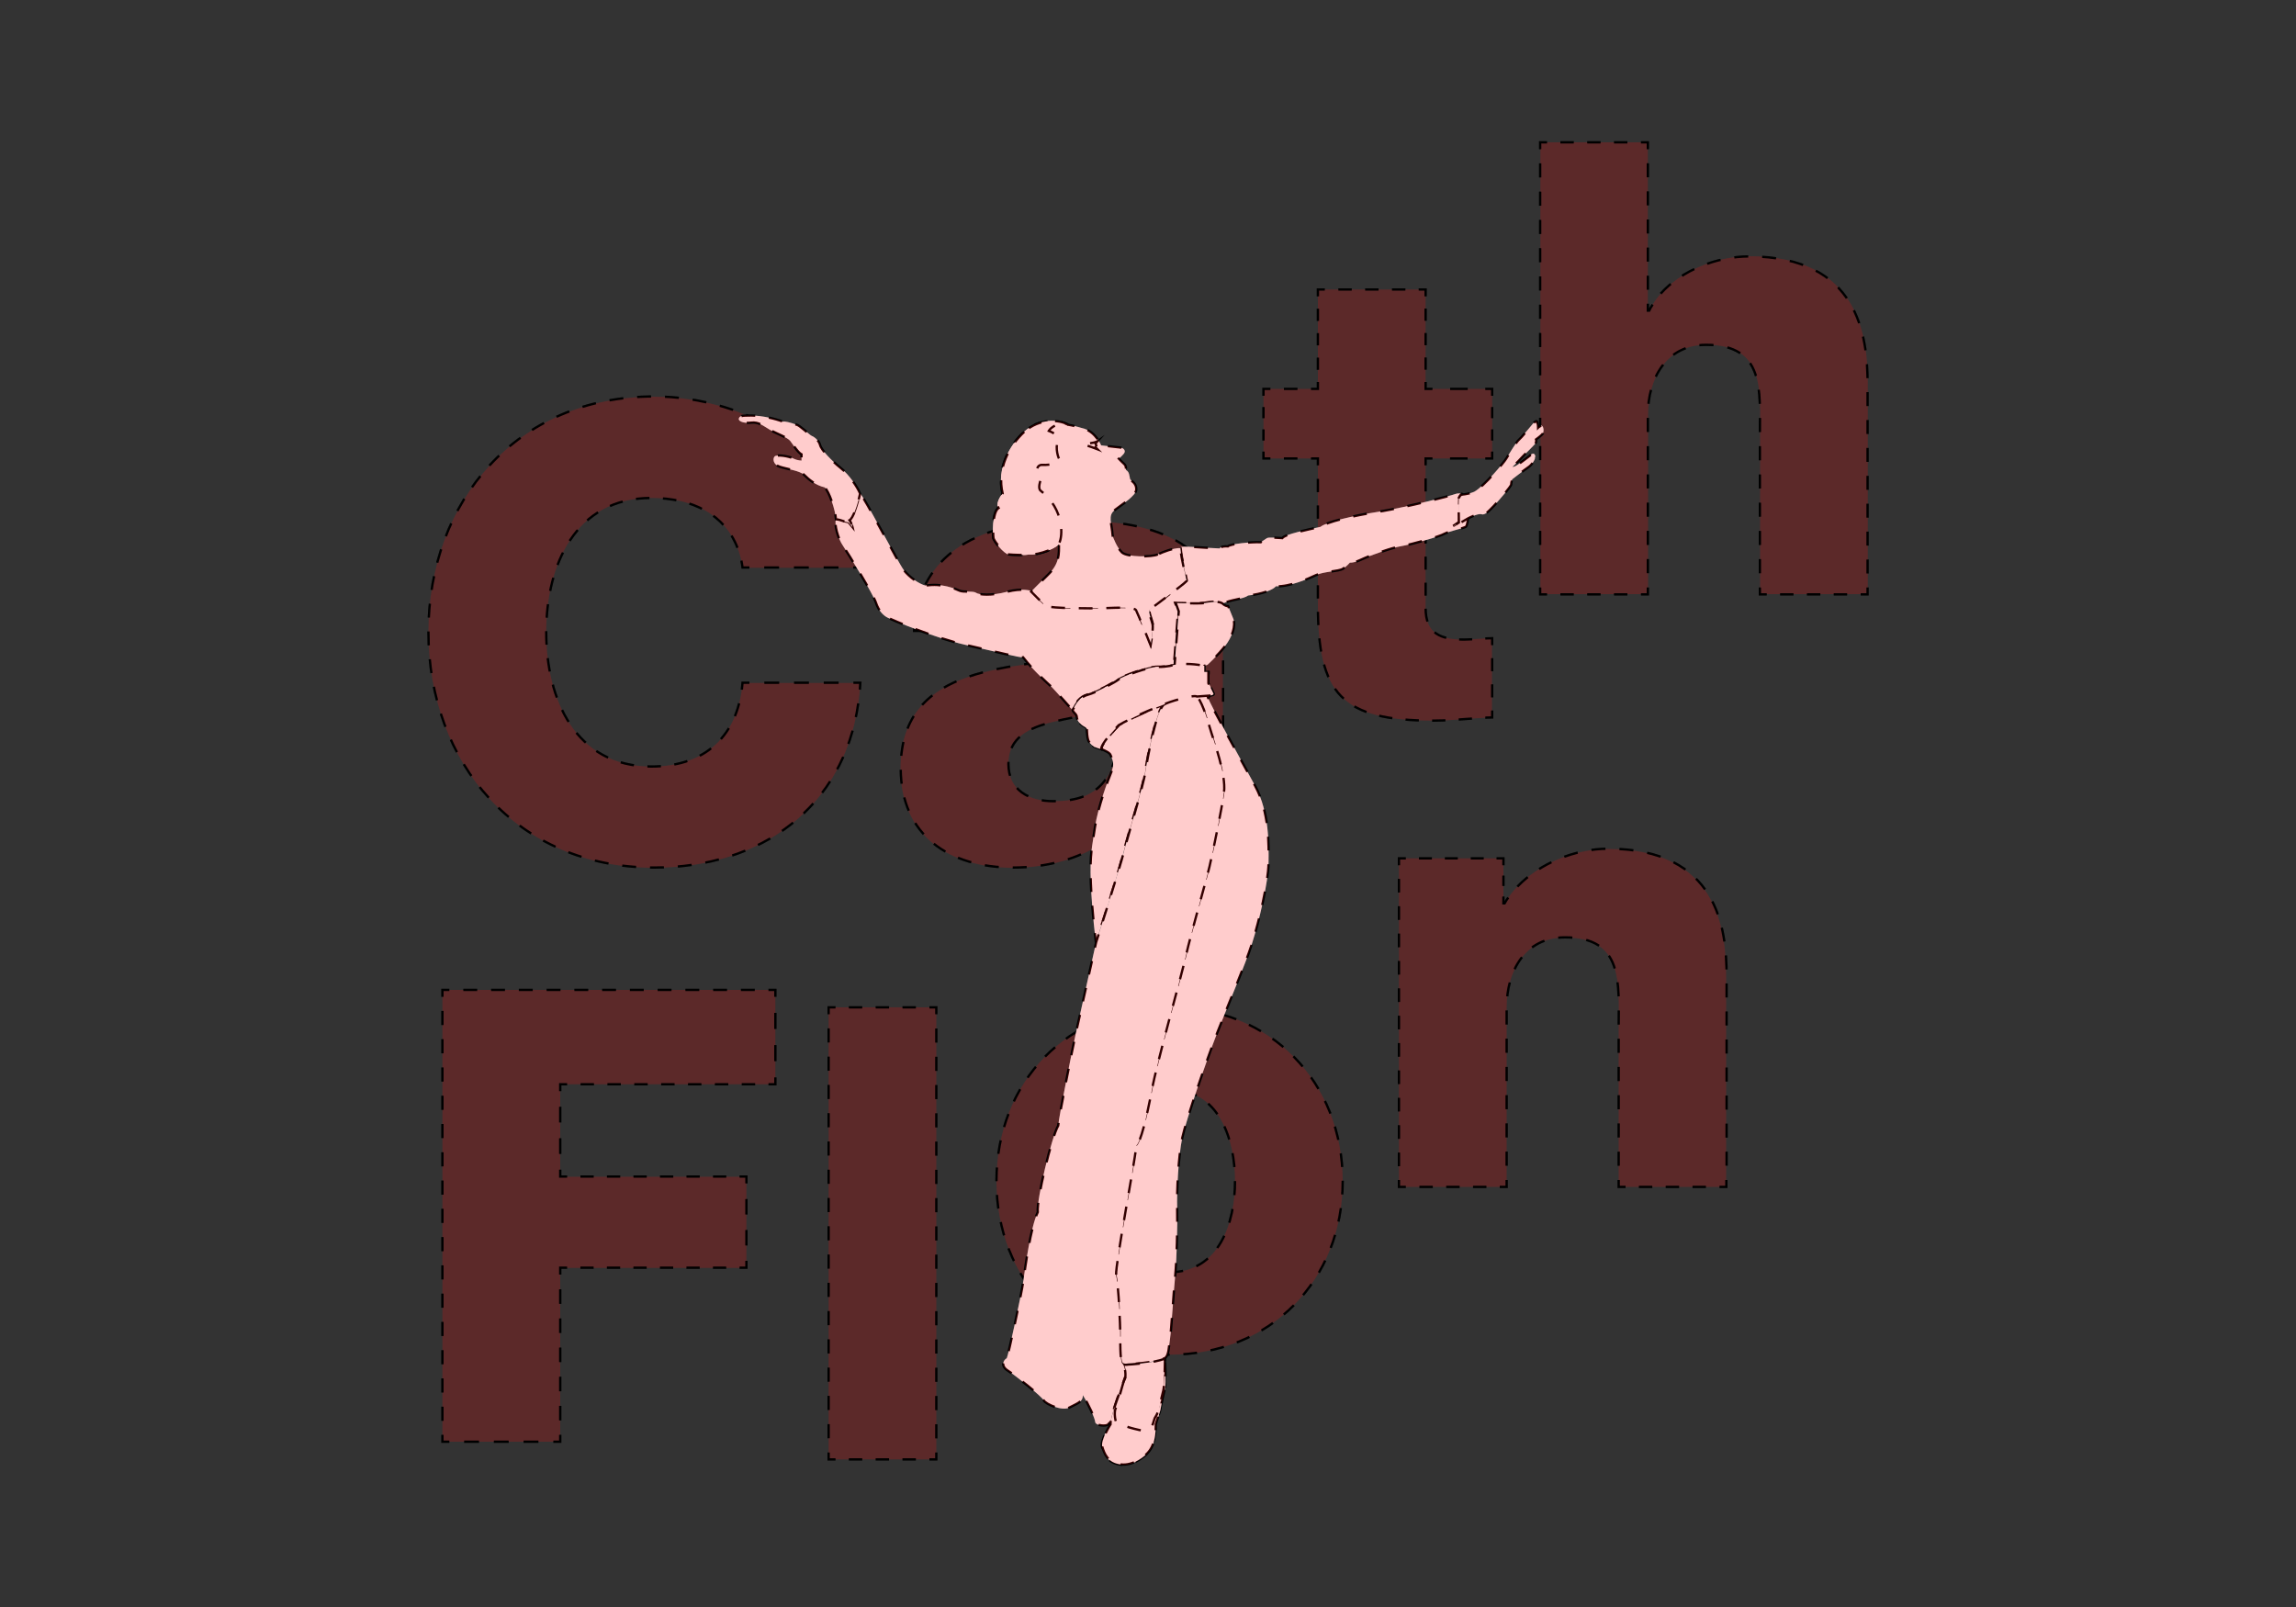<?xml version="1.0" encoding="utf-8"?>
<!-- Generator: Adobe Illustrator 23.0.2, SVG Export Plug-In . SVG Version: 6.00 Build 0)  -->
<svg version="1.1" id="Cath_Flon" xmlns="http://www.w3.org/2000/svg" xmlns:xlink="http://www.w3.org/1999/xlink" x="0px" y="0px"
	 viewBox="0 0 1000 700" style="enable-background:new 0 0 1000 700;" xml:space="preserve">
<rect x="0" y="0" width="1000" height="700" fill="#333333" stroke="none"/>
<style type="text/css">
	.st0{fill:none;stroke:#000000;stroke-miterlimit:10;}
	.st1{fill:none;stroke:#000000;stroke-miterlimit:10;stroke-dasharray:5.886,5.886;}
	.st2{fill:none;stroke:#000000;stroke-miterlimit:10;stroke-dasharray:6.47,6.47;}
	.st3{fill:none;stroke:#000000;stroke-miterlimit:10;stroke-dasharray:6.061,6.061;}
	.st4{fill:none;stroke:#000000;stroke-miterlimit:10;stroke-dasharray:5.991,5.991;}
	.st5{fill:none;stroke:#000000;stroke-miterlimit:10;stroke-dasharray:5.879,5.879;}
	.st6{fill:none;stroke:#000000;stroke-miterlimit:10;stroke-dasharray:6.093,6.093;}
	.st7{fill:none;stroke:#000000;stroke-miterlimit:10;stroke-dasharray:5.406,5.406;}
	.st8{fill:none;stroke:#000000;stroke-miterlimit:10;stroke-dasharray:6.147,6.147;}
	.st9{fill:none;stroke:#000000;stroke-miterlimit:10;stroke-dasharray:7.651,7.651;}
	.st10{fill:none;stroke:#000000;stroke-miterlimit:10;stroke-dasharray:5.675,5.675;}
	.st11{fill:none;stroke:#000000;stroke-miterlimit:10;stroke-dasharray:5.694,5.694;}
	.st12{fill:none;stroke:#000000;stroke-miterlimit:10;stroke-dasharray:5.793,5.793;}
	.st13{fill:none;stroke:#000000;stroke-miterlimit:10;stroke-dasharray:5.904,5.904;}
	.st14{fill:none;stroke:#000000;stroke-miterlimit:10;stroke-dasharray:4.866,4.866;}
	.st15{fill:none;stroke:#000000;stroke-miterlimit:10;stroke-dasharray:5.328,5.328;}
	.st16{fill:none;stroke:#000000;stroke-miterlimit:10;stroke-dasharray:5.84,5.84;}
	.st17{fill:none;stroke:#000000;stroke-miterlimit:10;stroke-dasharray:5.839,5.839;}
	.st18{fill:none;stroke:#000000;stroke-miterlimit:10;stroke-dasharray:6.123,6.123;}
	.st19{fill:none;stroke:#000000;stroke-miterlimit:10;stroke-dasharray:6.079,6.079;}
	.st20{fill:none;stroke:#000000;stroke-miterlimit:10;stroke-dasharray:6.149,6.149;}
	.st21{fill:none;stroke:#000000;stroke-miterlimit:10;stroke-dasharray:6.157,6.157;}
	.st22{fill:none;stroke:#000000;stroke-miterlimit:10;stroke-dasharray:6.045,6.045;}
	.st23{fill:none;stroke:#000000;stroke-miterlimit:10;stroke-dasharray:7.017,7.017;}
	.st24{fill:none;stroke:#000000;stroke-miterlimit:10;stroke-dasharray:5.85,5.85;}
	.st25{fill:none;stroke:#000000;stroke-miterlimit:10;stroke-dasharray:6.852,6.852;}
	.st26{fill:none;stroke:#000000;stroke-miterlimit:10;stroke-dasharray:5.775,5.775;}
	.st27{fill:none;stroke:#000000;stroke-miterlimit:10;stroke-dasharray:6.741,6.741;}
	.st28{fill:none;stroke:#000000;stroke-miterlimit:10;stroke-dasharray:6.348,6.348;}
	.st29{fill:none;stroke:#000000;stroke-miterlimit:10;stroke-dasharray:5.978,5.978;}
	.st30{fill:none;stroke:#000000;stroke-miterlimit:10;stroke-dasharray:6.118,6.118;}
	.st31{fill:none;stroke:#000000;stroke-miterlimit:10;stroke-dasharray:5.643,5.643;}
	.st32{fill:none;stroke:#000000;stroke-miterlimit:10;stroke-dasharray:4.526,4.526;}
	.st33{fill:none;stroke:#000000;stroke-miterlimit:10;stroke-dasharray:6.105,6.105;}
	.st34{fill:none;stroke:#000000;stroke-miterlimit:10;stroke-dasharray:5.961,5.961;}
	.st35{opacity:0.2;}
	.st36{fill:#FF0000;}
	.st37{fill-rule:evenodd;clip-rule:evenodd;fill:#FFFFFF;stroke:#000000;stroke-miterlimit:10;stroke-dasharray:6;}
	.st38{fill:#FFFFFF;stroke:#000000;stroke-miterlimit:10;stroke-dasharray:6;}
	.st39{fill-rule:evenodd;clip-rule:evenodd;fill:#FF0000;}
</style>
<g>
	<g>
		<g>
			<g>
				<g>
					<path class="st0" d="M326.4,247.2h-3c-0.1-1-0.3-2-0.5-3"/>
					<path class="st1" d="M321.2,238.6c-5.5-14.3-19.4-21.7-37.5-21.7c-33.1,0-45.8,29.2-45.8,58.5c0,29.2,12.7,58.5,45.8,58.5
						c21.8,0,35.2-11.4,38.9-30.5"/>
					<path class="st0" d="M323.1,300.4c0.1-1,0.2-2,0.3-3h3"/>
					<line class="st2" x1="332.9" y1="297.4" x2="368.5" y2="297.4"/>
					<path class="st0" d="M371.7,297.4h3c-0.1,1-0.1,2-0.2,3"/>
					<path class="st3" d="M373.8,306.4c-6.4,45.2-42.1,71.5-89,71.5c-59.6,0-98.2-45.5-98.2-102.6s38.6-102.6,98.2-102.6
						c40.6,0,84.6,24.7,89.5,68.4"/>
					<path class="st0" d="M374.5,244.2c0.1,1,0.1,2,0.1,3h-3"/>
					<line class="st2" x1="365.2" y1="247.2" x2="329.6" y2="247.2"/>
				</g>
			</g>
		</g>
		<g>
			<g>
				<g>
					<path class="st0" d="M401.1,274.8h-3c0-1,0.1-2,0.2-3"/>
					<path class="st4" d="M399.2,265.9c2.8-13.8,10.7-23.2,21.3-29.4c12.7-7.2,29.2-9.9,45.5-9.9c33.9,0,66.7,7.4,66.7,48v62.6
						c0,10.2,0,21.2,3.3,31.1"/>
					<path class="st0" d="M537,371c0.4,0.9,0.8,1.8,1.2,2.7h-3"/>
					<line class="st5" x1="529.3" y1="373.8" x2="497" y2="373.8"/>
					<path class="st0" d="M494,373.8h-3c-0.4-1-0.7-1.9-0.9-2.9"/>
					<path class="st0" d="M488.6,363.2c-0.1-1-0.2-2-0.4-3c-0.7,0.7-1.4,1.4-2.1,2.1"/>
					<path class="st6" d="M481.4,366.2c-11.5,8.3-26.2,11.7-40.3,11.7c-27.3,0-48.8-13.8-48.8-43.3c0-46.6,50.7-43,83.3-49.6
						c8-1.7,12.4-4.4,12.4-13.2c0-10.8-13-14.9-22.6-14.9c-10.7,0-18.2,3.9-21.7,12.1"/>
					<path class="st0" d="M442.6,271.9c-0.3,0.9-0.5,1.9-0.7,2.9h-3"/>
					<line class="st7" x1="433.6" y1="274.8" x2="403.8" y2="274.8"/>
				</g>
				<g>
					<path class="st0" d="M487.5,309.8c0-1,0-2-0.1-3c-0.8,0.5-1.7,1-2.7,1.4"/>
					<path class="st8" d="M479,310.1c-6.3,1.6-13.8,2.6-20.5,4.4c-10.5,2.5-19.3,6.9-19.3,18.2c0,11.6,9.1,16.3,19.6,16.3
						c20.7,0,28.6-10.9,28.8-36.1"/>
				</g>
			</g>
		</g>
		<g>
			<g>
				<g>
					<polyline class="st0" points="649.9,196.7 649.9,199.7 646.9,199.7 					"/>
					<line class="st9" x1="639.2" y1="199.7" x2="627.7" y2="199.7"/>
					<polyline class="st0" points="623.9,199.7 620.9,199.7 620.9,202.7 					"/>
					<path class="st10" d="M620.9,208.4v56.4c0,11.3,6.6,13.8,16.8,13.8c2,0,4.2-0.2,6.3-0.3"/>
					<path class="st0" d="M646.9,278.1c1,0,2-0.1,3-0.1v3"/>
					<line class="st11" x1="649.9" y1="286.7" x2="649.9" y2="306.7"/>
					<path class="st0" d="M649.9,309.5v3c-1,0-2,0.1-3,0.1"/>
					<path class="st12" d="M641.1,313c-5.6,0.4-11.2,0.9-16.9,0.9c-40,0-50.2-11.6-50.2-50.5v-57.8"/>
					<polyline class="st0" points="574,202.7 574,199.7 571,199.7 					"/>
					<line class="st13" x1="565.1" y1="199.7" x2="556.3" y2="199.7"/>
					<polyline class="st0" points="553.3,199.7 550.3,199.7 550.3,196.7 					"/>
					<line class="st14" x1="550.3" y1="191.9" x2="550.3" y2="174.8"/>
					<polyline class="st0" points="550.3,172.4 550.3,169.4 553.3,169.4 					"/>
					<line class="st13" x1="559.2" y1="169.4" x2="568.1" y2="169.4"/>
					<polyline class="st0" points="571,169.4 574,169.4 574,166.4 					"/>
					<line class="st15" x1="574" y1="161.1" x2="574" y2="131.8"/>
					<polyline class="st0" points="574,129.1 574,126.1 577,126.1 					"/>
					<line class="st16" x1="582.9" y1="126.1" x2="615" y2="126.1"/>
					<polyline class="st0" points="617.9,126.1 620.9,126.1 620.9,129.1 					"/>
					<line class="st15" x1="620.9" y1="134.4" x2="620.9" y2="163.7"/>
					<polyline class="st0" points="620.9,166.4 620.9,169.4 623.9,169.4 					"/>
					<line class="st9" x1="631.6" y1="169.4" x2="643" y2="169.4"/>
					<polyline class="st0" points="646.9,169.4 649.9,169.4 649.9,172.4 					"/>
					<line class="st14" x1="649.9" y1="177.3" x2="649.9" y2="194.3"/>
				</g>
			</g>
		</g>
		<g>
			<g>
				<g>
					<polyline class="st0" points="670.8,65 670.8,62 673.8,62 					"/>
					<line class="st17" x1="679.6" y1="62" x2="711.8" y2="62"/>
					<polyline class="st0" points="714.7,62 717.7,62 717.7,65 					"/>
					<line class="st18" x1="717.7" y1="71.1" x2="717.7" y2="129.3"/>
					<path class="st0" d="M717.7,132.3v3h0.6c0.4-0.9,0.9-1.8,1.5-2.6"/>
					<path class="st19" d="M723.3,127.9c9.1-10.2,24.5-16.2,38.5-16.2c47.7,0,51.6,34.7,51.6,55.4v85.8"/>
					<polyline class="st0" points="813.4,255.9 813.4,258.9 810.4,258.9 					"/>
					<line class="st16" x1="804.5" y1="258.9" x2="772.4" y2="258.9"/>
					<polyline class="st0" points="769.5,258.9 766.5,258.9 766.5,255.9 					"/>
					<path class="st20" d="M766.5,249.7v-60.1c0-19.6,2.2-39.4-23.4-39.4c-17.6,0-25.4,14.9-25.4,30.6v72"/>
					<polyline class="st0" points="717.7,255.9 717.7,258.9 714.7,258.9 					"/>
					<line class="st17" x1="708.8" y1="258.9" x2="676.7" y2="258.9"/>
					<polyline class="st0" points="673.8,258.9 670.8,258.9 670.8,255.9 					"/>
					<line class="st21" x1="670.8" y1="249.7" x2="670.8" y2="68.1"/>
				</g>
			</g>
		</g>
		<g>
			<g>
				<g>
					<polyline class="st0" points="192.7,434.2 192.7,431.2 195.7,431.2 					"/>
					<line class="st22" x1="201.8" y1="431.2" x2="331.7" y2="431.2"/>
					<polyline class="st0" points="334.7,431.2 337.7,431.2 337.7,434.2 					"/>
					<line class="st23" x1="337.7" y1="441.2" x2="337.7" y2="465.7"/>
					<polyline class="st0" points="337.7,469.3 337.7,472.3 334.7,472.3 					"/>
					<line class="st24" x1="328.9" y1="472.3" x2="249.9" y2="472.3"/>
					<polyline class="st0" points="247,472.3 244,472.3 244,475.3 					"/>
					<line class="st25" x1="244" y1="482.1" x2="244" y2="506.1"/>
					<polyline class="st0" points="244,509.5 244,512.5 247,512.5 					"/>
					<line class="st26" x1="252.8" y1="512.5" x2="319.2" y2="512.5"/>
					<polyline class="st0" points="322.1,512.5 325.1,512.5 325.1,515.5 					"/>
					<line class="st27" x1="325.1" y1="522.3" x2="325.1" y2="545.8"/>
					<polyline class="st0" points="325.1,549.2 325.1,552.2 322.1,552.2 					"/>
					<line class="st26" x1="316.3" y1="552.2" x2="249.9" y2="552.2"/>
					<polyline class="st0" points="247,552.2 244,552.2 244,555.2 					"/>
					<line class="st28" x1="244" y1="561.6" x2="244" y2="621.9"/>
					<polyline class="st0" points="244,625 244,628 241,628 					"/>
					<line class="st2" x1="234.5" y1="628" x2="198.9" y2="628"/>
					<polyline class="st0" points="195.7,628 192.7,628 192.7,625 					"/>
					<line class="st21" x1="192.7" y1="618.9" x2="192.7" y2="437.2"/>
				</g>
			</g>
		</g>
		<g>
			<g>
				<g>
					<polyline class="st0" points="360.9,441.8 360.9,438.8 363.9,438.8 					"/>
					<line class="st16" x1="369.7" y1="438.8" x2="401.9" y2="438.8"/>
					<polyline class="st0" points="404.8,438.8 407.8,438.8 407.8,441.8 					"/>
					<line class="st21" x1="407.8" y1="448" x2="407.8" y2="629.6"/>
					<polyline class="st0" points="407.8,632.7 407.8,635.7 404.8,635.7 					"/>
					<line class="st16" x1="398.9" y1="635.7" x2="366.8" y2="635.7"/>
					<polyline class="st0" points="363.9,635.7 360.9,635.7 360.9,632.7 					"/>
					<line class="st21" x1="360.9" y1="626.5" x2="360.9" y2="444.9"/>
				</g>
			</g>
		</g>
		<g>
			<g>
				<path class="st29" d="M509.2,438.7c44.4,0,75.6,32.8,75.6,75.8c0,43-31.2,75.6-75.6,75.6S434,557.5,434,514.5
					C434,471.5,464.8,438.7,509.2,438.7z"/>
				<path class="st30" d="M509.2,554.2c21.8,0,28.7-21.5,28.7-39.7c0-18.2-6.9-40-28.7-40c-21.8,0-28.4,21.8-28.4,40
					C480.8,532.7,487.5,554.2,509.2,554.2z"/>
			</g>
		</g>
		<g>
			<g>
				<g>
					<polyline class="st0" points="609.3,376.9 609.3,373.9 612.3,373.9 					"/>
					<line class="st31" x1="618" y1="373.9" x2="649" y2="373.9"/>
					<polyline class="st0" points="651.8,373.9 654.8,373.9 654.8,376.9 					"/>
					<line class="st32" x1="654.8" y1="381.4" x2="654.8" y2="388.2"/>
					<path class="st0" d="M654.8,390.5v3h0.5c0.5-0.9,1-1.7,1.6-2.5"/>
					<path class="st33" d="M660.9,386.2c9.8-10.3,25.4-16.5,39.5-16.5c47.7,0,51.6,34.7,51.6,55.4v85.8"/>
					<polyline class="st0" points="751.9,514 751.9,517 748.9,517 					"/>
					<line class="st16" x1="743" y1="517" x2="710.9" y2="517"/>
					<polyline class="st0" points="708,517 705,517 705,514 					"/>
					<path class="st20" d="M705,507.8v-60.1c0-19.6,2.2-39.4-23.4-39.4c-17.6,0-25.4,14.9-25.4,30.6v72"/>
					<polyline class="st0" points="656.2,514 656.2,517 653.2,517 					"/>
					<line class="st17" x1="647.4" y1="517" x2="615.2" y2="517"/>
					<polyline class="st0" points="612.3,517 609.3,517 609.3,514 					"/>
					<line class="st34" x1="609.3" y1="508" x2="609.3" y2="379.9"/>
				</g>
			</g>
		</g>
	</g>
	<g class="st35">
		<g>
			<path class="st36" d="M323.4,247.2c-2.8-19.9-18.2-30.3-39.7-30.3c-33.1,0-45.8,29.2-45.8,58.5c0,29.2,12.7,58.5,45.8,58.5
				c24,0,37.8-13.8,39.7-36.4h51.3c-2.8,50.7-40,80.5-89.9,80.5c-59.6,0-98.2-45.5-98.2-102.6s38.6-102.6,98.2-102.6
				c42.5,0,88.5,27,89.9,74.5H323.4z"/>
			<g>
				<g>
					<path class="st0" d="M326.4,247.2h-3c-0.1-1-0.3-2-0.5-3"/>
					<path class="st1" d="M321.2,238.6c-5.5-14.3-19.4-21.7-37.5-21.7c-33.1,0-45.8,29.2-45.8,58.5c0,29.2,12.7,58.5,45.8,58.5
						c21.8,0,35.2-11.4,38.9-30.5"/>
					<path class="st0" d="M323.1,300.4c0.1-1,0.2-2,0.3-3h3"/>
					<line class="st2" x1="332.9" y1="297.4" x2="368.5" y2="297.4"/>
					<path class="st0" d="M371.7,297.4h3c-0.1,1-0.1,2-0.2,3"/>
					<path class="st3" d="M373.8,306.4c-6.4,45.2-42.1,71.5-89,71.5c-59.6,0-98.2-45.5-98.2-102.6s38.6-102.6,98.2-102.6
						c40.6,0,84.6,24.7,89.5,68.4"/>
					<path class="st0" d="M374.5,244.2c0.1,1,0.1,2,0.1,3h-3"/>
					<line class="st2" x1="365.2" y1="247.2" x2="329.6" y2="247.2"/>
				</g>
			</g>
		</g>
		<g>
			<path class="st36" d="M398.1,274.8c0.8-18.8,9.7-30.9,22.3-38.3c12.7-7.2,29.2-9.9,45.5-9.9c33.9,0,66.7,7.4,66.7,48v62.6
				c0,12.1,0,25.4,5.5,36.7H491c-1.7-4.4-2.2-8.8-2.8-13.5c-12.1,12.7-30.1,17.6-47.2,17.6c-27.3,0-48.8-13.8-48.8-43.3
				c0-46.6,50.7-43,83.3-49.6c8-1.7,12.4-4.4,12.4-13.2c0-10.8-13-14.9-22.6-14.9c-13,0-21.2,5.8-23.4,17.9H398.1z M458.8,349
				c22.3,0,29.8-12.7,28.7-42.2c-6.6,4.1-18.8,5-29,7.7c-10.5,2.5-19.3,6.9-19.3,18.2C439.2,344.3,448.3,349,458.8,349z"/>
			<g>
				<g>
					<path class="st0" d="M401.1,274.8h-3c0-1,0.1-2,0.2-3"/>
					<path class="st4" d="M399.2,265.9c2.8-13.8,10.7-23.2,21.3-29.4c12.7-7.2,29.2-9.9,45.5-9.9c33.9,0,66.7,7.4,66.7,48v62.6
						c0,10.2,0,21.2,3.3,31.1"/>
					<path class="st0" d="M537,371c0.4,0.9,0.8,1.8,1.2,2.7h-3"/>
					<line class="st5" x1="529.3" y1="373.8" x2="497" y2="373.8"/>
					<path class="st0" d="M494,373.8h-3c-0.4-1-0.7-1.9-0.9-2.9"/>
					<path class="st0" d="M488.6,363.2c-0.1-1-0.2-2-0.4-3c-0.7,0.7-1.4,1.4-2.1,2.1"/>
					<path class="st6" d="M481.4,366.2c-11.5,8.3-26.2,11.7-40.3,11.7c-27.3,0-48.8-13.8-48.8-43.3c0-46.6,50.7-43,83.3-49.6
						c8-1.7,12.4-4.4,12.4-13.2c0-10.8-13-14.9-22.6-14.9c-10.7,0-18.2,3.9-21.7,12.1"/>
					<path class="st0" d="M442.6,271.9c-0.3,0.9-0.5,1.9-0.7,2.9h-3"/>
					<line class="st7" x1="433.6" y1="274.8" x2="403.8" y2="274.8"/>
				</g>
				<g>
					<path class="st0" d="M487.5,309.8c0-1,0-2-0.1-3c-0.8,0.5-1.7,1-2.7,1.4"/>
					<path class="st8" d="M479,310.1c-6.3,1.6-13.8,2.6-20.5,4.4c-10.5,2.5-19.3,6.9-19.3,18.2c0,11.6,9.1,16.3,19.6,16.3
						c20.7,0,28.6-10.9,28.8-36.1"/>
				</g>
			</g>
		</g>
		<g>
			<path class="st36" d="M649.9,199.7h-29v65.1c0,11.3,6.6,13.8,16.8,13.8c3.9,0,8-0.6,12.1-0.6v34.5c-8.5,0.3-17.1,1.4-25.6,1.4
				c-40,0-50.2-11.6-50.2-50.5v-63.7h-23.7v-30.3H574v-43.3h46.9v43.3h29V199.7z"/>
			<g>
				<g>
					<polyline class="st0" points="649.9,196.7 649.9,199.7 646.9,199.7 					"/>
					<line class="st9" x1="639.2" y1="199.7" x2="627.7" y2="199.7"/>
					<polyline class="st0" points="623.9,199.7 620.9,199.7 620.9,202.7 					"/>
					<path class="st10" d="M620.9,208.4v56.4c0,11.3,6.6,13.8,16.8,13.8c2,0,4.2-0.2,6.3-0.3"/>
					<path class="st0" d="M646.9,278.1c1,0,2-0.1,3-0.1v3"/>
					<line class="st11" x1="649.9" y1="286.7" x2="649.9" y2="306.7"/>
					<path class="st0" d="M649.9,309.5v3c-1,0-2,0.1-3,0.1"/>
					<path class="st12" d="M641.1,313c-5.6,0.4-11.2,0.9-16.9,0.9c-40,0-50.2-11.6-50.2-50.5v-57.8"/>
					<polyline class="st0" points="574,202.7 574,199.7 571,199.7 					"/>
					<line class="st13" x1="565.1" y1="199.7" x2="556.3" y2="199.7"/>
					<polyline class="st0" points="553.3,199.7 550.3,199.7 550.3,196.7 					"/>
					<line class="st14" x1="550.3" y1="191.9" x2="550.3" y2="174.8"/>
					<polyline class="st0" points="550.3,172.4 550.3,169.4 553.3,169.4 					"/>
					<line class="st13" x1="559.2" y1="169.4" x2="568.1" y2="169.4"/>
					<polyline class="st0" points="571,169.4 574,169.4 574,166.4 					"/>
					<line class="st15" x1="574" y1="161.1" x2="574" y2="131.8"/>
					<polyline class="st0" points="574,129.1 574,126.1 577,126.1 					"/>
					<line class="st16" x1="582.9" y1="126.1" x2="615" y2="126.1"/>
					<polyline class="st0" points="617.9,126.1 620.9,126.1 620.9,129.1 					"/>
					<line class="st15" x1="620.9" y1="134.4" x2="620.9" y2="163.7"/>
					<polyline class="st0" points="620.9,166.4 620.9,169.4 623.9,169.4 					"/>
					<line class="st9" x1="631.6" y1="169.4" x2="643" y2="169.4"/>
					<polyline class="st0" points="646.9,169.4 649.9,169.4 649.9,172.4 					"/>
					<line class="st14" x1="649.9" y1="177.3" x2="649.9" y2="194.3"/>
				</g>
			</g>
		</g>
		<g>
			<path class="st36" d="M670.8,62h46.9v73.3h0.6c7.2-14.6,26.5-23.7,43.6-23.7c47.7,0,51.6,34.7,51.6,55.4v91.8h-46.9v-69.2
				c0-19.6,2.2-39.4-23.4-39.4c-17.6,0-25.4,14.9-25.4,30.6v78h-46.9V62z"/>
			<g>
				<g>
					<polyline class="st0" points="670.8,65 670.8,62 673.8,62 					"/>
					<line class="st17" x1="679.6" y1="62" x2="711.8" y2="62"/>
					<polyline class="st0" points="714.7,62 717.7,62 717.7,65 					"/>
					<line class="st18" x1="717.7" y1="71.1" x2="717.7" y2="129.3"/>
					<path class="st0" d="M717.7,132.3v3h0.6c0.4-0.9,0.9-1.8,1.5-2.6"/>
					<path class="st19" d="M723.3,127.9c9.1-10.2,24.5-16.2,38.5-16.2c47.7,0,51.6,34.7,51.6,55.4v85.8"/>
					<polyline class="st0" points="813.4,255.9 813.4,258.9 810.4,258.9 					"/>
					<line class="st16" x1="804.5" y1="258.9" x2="772.4" y2="258.9"/>
					<polyline class="st0" points="769.5,258.9 766.5,258.9 766.5,255.9 					"/>
					<path class="st20" d="M766.5,249.7v-60.1c0-19.6,2.2-39.4-23.4-39.4c-17.6,0-25.4,14.9-25.4,30.6v72"/>
					<polyline class="st0" points="717.7,255.9 717.7,258.9 714.7,258.9 					"/>
					<line class="st17" x1="708.8" y1="258.9" x2="676.7" y2="258.9"/>
					<polyline class="st0" points="673.8,258.9 670.8,258.9 670.8,255.9 					"/>
					<line class="st21" x1="670.8" y1="249.7" x2="670.8" y2="68.1"/>
				</g>
			</g>
		</g>
		<g>
			<path class="st36" d="M192.7,431.2h145v41.1H244v40.3h81.1v39.7H244V628h-51.3V431.2z"/>
			<g>
				<g>
					<polyline class="st0" points="192.7,434.2 192.7,431.2 195.7,431.2 					"/>
					<line class="st22" x1="201.8" y1="431.2" x2="331.7" y2="431.2"/>
					<polyline class="st0" points="334.7,431.2 337.7,431.2 337.7,434.2 					"/>
					<line class="st23" x1="337.7" y1="441.2" x2="337.7" y2="465.7"/>
					<polyline class="st0" points="337.7,469.3 337.7,472.3 334.7,472.3 					"/>
					<line class="st24" x1="328.9" y1="472.3" x2="249.9" y2="472.3"/>
					<polyline class="st0" points="247,472.3 244,472.3 244,475.3 					"/>
					<line class="st25" x1="244" y1="482.1" x2="244" y2="506.1"/>
					<polyline class="st0" points="244,509.5 244,512.5 247,512.5 					"/>
					<line class="st26" x1="252.8" y1="512.5" x2="319.2" y2="512.5"/>
					<polyline class="st0" points="322.1,512.5 325.1,512.5 325.1,515.5 					"/>
					<line class="st27" x1="325.1" y1="522.3" x2="325.1" y2="545.8"/>
					<polyline class="st0" points="325.1,549.2 325.1,552.2 322.1,552.2 					"/>
					<line class="st26" x1="316.3" y1="552.2" x2="249.9" y2="552.2"/>
					<polyline class="st0" points="247,552.2 244,552.2 244,555.2 					"/>
					<line class="st28" x1="244" y1="561.6" x2="244" y2="621.9"/>
					<polyline class="st0" points="244,625 244,628 241,628 					"/>
					<line class="st2" x1="234.5" y1="628" x2="198.9" y2="628"/>
					<polyline class="st0" points="195.7,628 192.7,628 192.7,625 					"/>
					<line class="st21" x1="192.7" y1="618.9" x2="192.7" y2="437.2"/>
				</g>
			</g>
		</g>
		<g>
			<path class="st36" d="M360.9,438.8h46.9v196.9h-46.9V438.8z"/>
			<g>
				<g>
					<polyline class="st0" points="360.9,441.8 360.9,438.8 363.9,438.8 					"/>
					<line class="st16" x1="369.7" y1="438.8" x2="401.9" y2="438.8"/>
					<polyline class="st0" points="404.8,438.8 407.8,438.8 407.8,441.8 					"/>
					<line class="st21" x1="407.8" y1="448" x2="407.8" y2="629.6"/>
					<polyline class="st0" points="407.8,632.7 407.8,635.7 404.8,635.7 					"/>
					<line class="st16" x1="398.9" y1="635.7" x2="366.8" y2="635.7"/>
					<polyline class="st0" points="363.9,635.7 360.9,635.7 360.9,632.7 					"/>
					<line class="st21" x1="360.9" y1="626.5" x2="360.9" y2="444.9"/>
				</g>
			</g>
		</g>
		<g>
			<path class="st36" d="M509.2,438.7c44.4,0,75.6,32.8,75.6,75.8c0,43-31.2,75.6-75.6,75.6S434,557.5,434,514.5
				C434,471.5,464.8,438.7,509.2,438.7z M509.2,554.2c21.8,0,28.7-21.5,28.7-39.7c0-18.2-6.9-40-28.7-40c-21.8,0-28.4,21.8-28.4,40
				C480.8,532.7,487.5,554.2,509.2,554.2z"/>
			<g>
				<path class="st29" d="M509.2,438.7c44.4,0,75.6,32.8,75.6,75.8c0,43-31.2,75.6-75.6,75.6S434,557.5,434,514.5
					C434,471.5,464.8,438.7,509.2,438.7z"/>
				<path class="st30" d="M509.2,554.2c21.8,0,28.7-21.5,28.7-39.7c0-18.2-6.9-40-28.7-40c-21.8,0-28.4,21.8-28.4,40
					C480.8,532.7,487.5,554.2,509.2,554.2z"/>
			</g>
		</g>
		<g>
			<path class="st36" d="M609.3,373.9h45.5v19.6h0.5c8.5-14.6,27.8-23.7,44.9-23.7c47.7,0,51.6,34.7,51.6,55.4V517H705v-69.2
				c0-19.6,2.2-39.4-23.4-39.4c-17.6,0-25.4,14.9-25.4,30.6v78h-46.9V373.9z"/>
			<g>
				<g>
					<polyline class="st0" points="609.3,376.9 609.3,373.9 612.3,373.9 					"/>
					<line class="st31" x1="618" y1="373.9" x2="649" y2="373.9"/>
					<polyline class="st0" points="651.8,373.9 654.8,373.9 654.8,376.9 					"/>
					<line class="st32" x1="654.8" y1="381.4" x2="654.8" y2="388.2"/>
					<path class="st0" d="M654.8,390.5v3h0.5c0.5-0.9,1-1.7,1.6-2.5"/>
					<path class="st33" d="M660.9,386.2c9.8-10.3,25.4-16.5,39.5-16.5c47.7,0,51.6,34.7,51.6,55.4v85.8"/>
					<polyline class="st0" points="751.9,514 751.9,517 748.9,517 					"/>
					<line class="st16" x1="743" y1="517" x2="710.9" y2="517"/>
					<polyline class="st0" points="708,517 705,517 705,514 					"/>
					<path class="st20" d="M705,507.8v-60.1c0-19.6,2.2-39.4-23.4-39.4c-17.6,0-25.4,14.9-25.4,30.6v72"/>
					<polyline class="st0" points="656.2,514 656.2,517 653.2,517 					"/>
					<line class="st17" x1="647.4" y1="517" x2="615.2" y2="517"/>
					<polyline class="st0" points="612.3,517 609.3,517 609.3,514 					"/>
					<line class="st34" x1="609.3" y1="508" x2="609.3" y2="379.9"/>
				</g>
			</g>
		</g>
	</g>
	<g>
		<path class="st37" d="M639.4,225.8c0,0-0.3,3-0.9,3.6c-0.6,0.6-7.4,2-9.4,3.1c-2,1.2-14.1,4.6-18.8,5.4c-4.7,0.8-12,3.7-14.3,4.5
			c-2.3,0.8-5.4,2.8-8.1,2.7c0,0-1.3,1.6-3.1,2.7s-8.2,1.1-11.6,2.7c-3.4,1.6-11.3,5.1-17.5,4.9c-1.3,1.6-6.2,3.4-12.1,4
			c-2.3,1.7-7.6,1.7-11.2,3.6c-1.9-1.5-5.4-0.8-8.1-0.4c-2.6,0.3-12.5,0-12.5,0l1.3,3.6l-1.8,23.3c0,0-3.2,1-7.2,0.9
			c-4-0.1-15.6,4.2-17,5.4c-1.4,1.2-9.9,5.8-13.4,6.7c-3.5,0.9-5.3,3.8-6.7,6.7c0,0-7.4-8.4-8.9-9.9c-1.6-1.5-7.9-7-12.5-13
			c-1.2,0.3-11.4-2.3-25.1-5.4c-13.7-3.1-31.5-10.7-33.6-11.7c-2-0.9-4.2-3-5.4-6.7c-1.2-3.7-12-21.3-14.3-24.7
			c-2.3-3.3-3.9-9.3-3.1-11.7c2.4,0.2,3.3,1.1,5.4,1.3l1.8,2.2c0,0-0.4-1.7-1.3-3.1c1.5-0.8,3.5-7,4.5-11.7
			c1.8,1.4,16.8,30.6,19.2,33.6c2.4,3,6.3,5.8,9.4,6.7c7.3-1.2,13,1.4,14.8,2.2c1.8,0.8,6,0,7.2,0.9c1.2,0.9,6.6,1.4,13.4-0.4
			c6.8-1.8,10.7-0.4,10.7-0.4c1.4,1.3,4.9,5.2,6.7,6.3c1.8,1,19.3,1.1,25.1,0.9c5.8-0.2,13-0.6,13.9,0.9c0.8,1.5,6.3,15.2,6.3,15.2
			s1.3-7,0.9-9s-2-5.5-1.3-6.3c0.6-0.8,14.4-10.7,16.1-12.6c-0.1-1.2-2.3-9.3-2.7-14.3c0.1-0.9,8.9,0.1,17,0.4
			c0.6-0.9,2.2-1,3.6-0.9c0.9-1.1,10.3-2,14.3-1.8c0,0,1.8-1.2,2.7-1.8c0.9-0.5,4.4-0.1,6.7,0c1-1.7,11.6-3.8,16.6-4.9
			c2.6-2.1,13.7-4.8,26-6.7c12.2-2,30.9-6.9,32.7-7.6c1.8-0.7,3.6,0.2,3.1,0c-0.5-0.2-1.3,1.3-1.3,1.3c-0.2,2.6,0,10.8,0,10.8
			l-2.7,1.8l3.6-1.8L639.4,225.8z"/>
		<path class="st37" d="M479.7,326.3c1.6,0.7,3.6,1.5,4,2.6c0.9,2.1,1.8,3.8,0.4,7.2c-1.4,3.4-5.9,15.4-7.2,24.2
			c-1.2,8.8-2.3,11.4-1.8,24.2c0.5,12.8,2.2,26,2.2,26c5.7-17.1,10.4-32.6,12.1-39.5s8.5-28.7,9.4-35c0.9-6.2,4.8-27,8.1-29.1
			c-9.6,3.5-18.3,8.1-19.7,9C485.3,318.1,479.8,323.7,479.7,326.3z M507.4,591.6c1.7-1.3,1.6-4.5,2.2-8.5c0.6-4,1.5-20,2.2-26.9
			c0.7-6.9,1.1-22.9,0.9-30c-0.2-7.1,0.5-22.3,2.2-30.5c1.8-8.2,10.5-33.6,15.2-45.7c4.7-12.2,12.1-29.3,15.2-39
			c3.1-9.7,7.1-26.8,7.2-35c0.1-8.2,0.4-22.1-5.8-33.6c-6.2-11.5-19.4-35-20.6-38.6c0.7,0.2,0.4-0.9,0.4-0.9
			c-2.9-0.5-5.4,0.4-5.4,0.4c2.8,3.3,5.3,13.1,6.3,16.1c0.9,3,6.4,18,5.4,25.6c-1,7.5-4.7,25.5-6.3,32.3c-1.6,6.8-8.1,29.2-10.3,39
			c-2.2,9.8-12.4,45.5-14.8,58.3s-4.9,22.6-6.7,24.2c-1.4,10.8-9.1,51.2-8.9,56.5c1.2,5.2,1.8,22.6,1.8,25.1
			c0,2.5-0.1,12.6,0.9,13.4c1,0.9,2.7,0.4,2.7,0.4S502.4,593.8,507.4,591.6z"/>
		<path class="st38" d="M374.6,215c-1.1-2.7-4.6-8.1-8.5-11.2c-3.9-3.1-8.4-7.8-8.9-9.9c-0.5-2.1-2.7-3.7-3.6-4
			c-0.9-0.3-5.5-4.9-6.7-4.9c-2.7-1-5.2-1.6-5.8-1.3c-3.3-1.3-9.3-2.7-13.9-2.7c-4.5,0-5,0.2-5.4,1.3c-0.4,1.2,2.2,2.2,5.4,1.8
			c3.2-0.4,5.2,1.4,8.1,3.1c2.9,1.7,7.7,3.3,8.9,4.9c1.3,1.7,3.4,5.1,4.9,5.8c0,1.6,0,2.7,0,2.7s-1.6,0.1-3.6-0.9
			c-2-1-7.1-1.8-8.1-0.9c-0.9,0.9-0.8,3.5,2.2,4.5s8.8,1.7,10.7,3.6c1.9,1.9,4.9,4.5,8.9,5.4c1.9,1.8,4.6,9.6,4.9,13.9
			c2.4,0.2,3.3,1.1,5.4,1.3l1.8,2.2c0,0-0.3-1.7-1.3-3.1C371.5,225.9,373.6,219.7,374.6,215z M504.3,241.5
			c-2.5,1.2-13.5,1.3-15.7-0.9c-2.2-2.2-3.9-6.7-4-7.2c-0.4-5.7-2.2-8.8,0.9-11.2c3-2.4,9.3-6.2,9.4-9c0.1-2.7-2.1-3.6-2.7-4.5
			c-0.4-1.8-0.3-3.1-1.8-4c0.1-2-0.6-2.4-0.9-2.7c-0.3-0.2-2.2-2.2-2.2-2.2s1.2-1,2.2-2.2c1-1.3-0.1-2.5-1.8-2.7
			c-1.7-0.2-8.1-0.9-8.1-0.9s-2.3-5.6-7.2-7.2c-4.9-1.5-7.2-1.8-7.2-1.8c-4.1-2.3-12.7-2.9-19.2,3.1s-12,16.1-9.4,26.9
			c-3.4,4.3-1.8,6.3-1.8,6.3c-2.8,1.9-2.4,11.7-2.2,13c0.1,1.3,4.7,7,6.7,7.2c2,0.2,7.5,0.4,8.9,0c4.2,0.4,12.8-3,13-4.9
			c0.1,4.8,0.2,8.9-4.5,13.5c-4.6,4.5-7.6,7.6-7.6,7.6c1.4,1.3,4.9,5.2,6.7,6.3c1.8,1,19.3,1.1,25.1,0.9c5.8-0.2,13-0.6,13.9,0.9
			c0.8,1.5,6.3,15.2,6.3,15.2s1.3-7,0.9-9c-0.4-1.9-2-5.5-1.3-6.3c0.6-0.8,14.4-10.7,16.1-12.6c-0.1-1.2-2.3-9.3-2.7-14.4
			C510.8,238.8,506.8,240.3,504.3,241.5z M671.2,185.4c-0.9,0.5-1.3,0.9-1.3,0.9s0-1.9-0.4-2.2c0.1-0.6-0.4-1.2-1.8,0.4
			c-1.4,1.6-5,6.1-6.3,7.2c-1.2,1.1-4.3,6.4-5.4,8.1c-1,1.7-9.6,12-13.9,14.4c-2.8,1.2-5.8,1.2-5.4,1.3c0.1,0,0.1,0,0,0
			c-0.5-0.2-1.3,1.3-1.3,1.3c-0.2,2.6,0,10.8,0,10.8l-2.7,1.8l3.6-1.8l3.1-1.8c0,0,4.3-2.3,5.8-1.8s3-1.1,5.4-3.6
			c2.3-2.5,7.6-8.6,7.6-9.4c0-0.8,0.4-2.2,0.4-2.2s5.7-4.4,7.2-5.4c1.5-1,3-3.6,2.7-4c0.4-0.7,0-1.9-0.9-1.8
			c-0.9,0.3-1.3,0.9-1.3,0.9s-4.1,3.2-5.4,4c-1.2,0.9-2.2,0.9-2.2,0.9s2.7-2.5,4-4s6.1-5.9,6.3-6.7s0-1.3,0-1.3s1.7-1.2,2.7-2.2
			S672.3,185.2,671.2,185.4z M491.3,594.4c0,0-1.7,0.4-2.7-0.4c1,0.9,1.6,3.8,1.3,6.3c-1.2,2.9-6.7,17.7-6.3,20.2c0,0-4.5,7-3.6,9.9
			c0.9,2.8,2.2,6.9,8.1,7.6c2.3,0.3,5.5-0.3,8.9-2.7c3.4-2.4,6.3-5.1,6.3-14.8c0.6-2.4,1.9-5.1,2.2-7.2c0.3-2.1,1.3-6.5,1.8-8.5
			c0.5-2,0-11.6,0-13C502.4,593.9,491.3,594.4,491.3,594.4z"/>
		<path class="st37" d="M483.7,620.3c0,0-0.2-1.2-0.9,0c-0.7,1.2-5.7,0.7-5.8-0.9c-0.1-1.6-2.9-7.7-5.4-11.7c0.2,3-2.7,3.7-5.8,5.4
			c-3.1,1.7-10.3-1.4-11.2-3.1c-0.9-1.8-12.7-11.1-15.7-13c-3-1.9-2.1-4.4-0.4-5.4c0.6-1.1,6.4-27.8,7.2-33.6s3.2-23.6,6.3-30
			c-0.6-5.4,6-32.7,8.9-37.7c0.3-4.1,6.5-34.8,7.6-39.9c1.1-5.1,8.9-39.9,8.9-39.9s10.4-32.6,12.1-39.5s8.5-28.7,9.4-35
			c0.9-6.2,4.8-27,8.1-29.1c-9.6,3.5-18.3,8.1-19.7,9c-2,2.2-7.5,7.8-7.6,10.4c1.6,0.7-3.1-1-3.1-1s-1.3-1-2.2-2.2
			c-0.9-1.2-0.9-5.4-0.9-5.4s0.1-0.6-1.3-1.3c-1.4-0.7-3.1-2.6-3.1-4c0-1.4-1.7-2.2-1.8-3.1c1.4-2.9,3.2-5.8,6.7-6.7
			c3.5-0.9,12-5.6,13.4-6.7c1.4-1.2,13-5.4,17-5.4c4,0.1,7.2-0.9,7.2-0.9l1.8-23.3l-1.3-3.6c0,0,9.9,0.3,12.5,0
			c2.6-0.3,6.5-1.2,8.1,0.4c0,0,1,1,2.2,0.9c0,0,0.9,2.2,2.2,5.4c1.3,3.2-0.5,8.1-3.6,12.1c-3.1,4-7.6,8.1-7.6,8.1l-1.3,0.4v2.7h1.8
			v4.9c0,0,1.9,3.7,2.2,4.5c0.4,0.8-1.8,0.9-1.8,0.9l-5.4,0.4c2.8,3.3,5.3,13.1,6.3,16.1c0.9,3,6.4,18,5.4,25.6
			c-1,7.5-4.7,25.5-6.3,32.3c-1.6,6.8-8.1,29.2-10.3,39c-2.2,9.8-12.4,45.5-14.8,58.3s-4.9,22.6-6.7,24.2
			c-1.4,10.8-9.1,51.2-8.9,56.5c1.2,5.2,1.8,22.6,1.8,25.1c0,2.5-0.1,12.6,0.9,13.4c1,0.9,1.6,3.8,1.3,6.3
			C488.7,603,483.3,617.9,483.7,620.3z"/>
		<path class="st37" d="M521.3,303.4l5.4-0.4c0,0,2.1-0.1,1.8-0.9c-0.4-0.8-2.2-4.5-2.2-4.5v-4.9h-1.8v-2.7c0,0-7.3-1.5-13-0.4
			c0,0-3.2,1-7.2,0.9c-4-0.1-15.6,4.2-17,5.4c-1.4,1.2-9.9,5.8-13.4,6.7c-3.5,0.9-5.3,3.8-6.7,6.7c0.1,1,1.8,1.7,1.8,3.1
			c0,1.4,1.7,3.3,3.1,4c1.4,0.7,1.3,1.3,1.3,1.3s0,4.2,0.9,5.4c0.9,1.2,2.2,2.2,2.2,2.2s4.7,1.7,3.1,1c0.1-2.6,5.6-8.2,7.6-10.4
			c1.4-0.9,10.1-5.5,19.7-9C508.1,306,519.9,302.4,521.3,303.4z"/>
		<path class="st37" d="M446.1,188.1c-6.6,6.1-12,16.1-9.4,26.9c-3.4,4.3-1.8,6.3-1.8,6.3c-2.8,1.9-2.4,11.7-2.2,13
			c0.1,1.3,4.7,7,6.7,7.2s7.5,0.4,8.9,0c4.2,0.4,12.8-3,13-4.9c1.5-2.6,2.6-14.5-8.1-22.9c-1.3-1,0-4.5,0-4.5
			c-2.2-1.7-2.5-7,0.9-6.7c3.4,0.2,6.9-0.9,7.6-2.2c-0.7,0-2.3-5.5-0.9-8.1c1.4-2.6-4-4.5-4-4.5s2-3.9,8.5-2.7
			C461.3,182.7,452.7,182.1,446.1,188.1z M477.5,194.4c0.1-0.3-0.4-1.3-0.4-1.3s0.1,0,0.9-0.9c-1.3,0.9-6.7,1.3-6.7,1.3
			c2.7,0.6,6.7,2.2,6.7,2.2l-0.9-0.9C477,194.9,477.4,194.7,477.5,194.4z"/>
		<path class="st38" d="M489.4,601.7c0.2-0.6,0.4-1.1,0.6-1.5C490.1,599.5,489.8,600.3,489.4,601.7z M507.4,591.7
			c-0.2,9.4-0.3,12.8-1,15.1c-0.7,2.3-1.6,8.3-3.1,10.3c-1.5,2-0.5,7.3-7.1,5.8c-6.7-1.5-8.3-2.7-9.4-2.7c-1.1,0-1.7-5.1-0.9-6.7
			c0.6-1.1,2.5-8.4,3.5-11.8c-1.8,4.7-6.1,16.6-5.7,18.7c0,0-4.5,7-3.6,9.9c0.9,2.8,2.2,6.9,8.1,7.6c2.3,0.3,5.5-0.3,8.9-2.7
			c3.4-2.4,6.3-5.1,6.3-14.8c0.6-2.4,1.9-5.1,2.2-7.2c0.3-2.1,1.3-6.5,1.8-8.5C508,602.8,507.4,593.1,507.4,591.7z"/>
	</g>
	<g class="st35">
		<path class="st39" d="M639.4,225.8c0,0-0.3,3-0.9,3.6c-0.6,0.6-7.4,2-9.4,3.1c-2,1.2-14.1,4.6-18.8,5.4c-4.7,0.8-12,3.7-14.3,4.5
			c-2.3,0.8-5.4,2.8-8.1,2.7c0,0-1.3,1.6-3.1,2.7s-8.2,1.1-11.6,2.7c-3.4,1.6-11.3,5.1-17.5,4.9c-1.3,1.6-6.2,3.4-12.1,4
			c-2.3,1.7-7.6,1.7-11.2,3.6c-1.9-1.5-5.4-0.8-8.1-0.4c-2.6,0.3-12.5,0-12.5,0l1.3,3.6l-1.8,23.3c0,0-3.2,1-7.2,0.9
			c-4-0.1-15.6,4.2-17,5.4c-1.4,1.2-9.9,5.8-13.4,6.7c-3.5,0.9-5.3,3.8-6.7,6.7c0,0-7.4-8.4-8.9-9.9c-1.6-1.5-7.9-7-12.5-13
			c-1.2,0.3-11.4-2.3-25.1-5.4c-13.7-3.1-31.5-10.7-33.6-11.7c-2-0.9-4.2-3-5.4-6.7c-1.2-3.7-12-21.3-14.3-24.7
			c-2.3-3.3-3.9-9.3-3.1-11.7c2.4,0.2,3.3,1.1,5.4,1.3l1.8,2.2c0,0-0.4-1.7-1.3-3.1c1.5-0.8,3.5-7,4.5-11.7
			c1.8,1.4,16.8,30.6,19.2,33.6c2.4,3,6.3,5.8,9.4,6.7c7.3-1.2,13,1.4,14.8,2.2c1.8,0.8,6,0,7.2,0.9c1.2,0.9,6.6,1.4,13.4-0.4
			c6.8-1.8,10.7-0.4,10.7-0.4c1.4,1.3,4.9,5.2,6.7,6.3c1.8,1,19.3,1.1,25.1,0.9c5.8-0.2,13-0.6,13.9,0.9c0.8,1.5,6.3,15.2,6.3,15.2
			s1.3-7,0.9-9s-2-5.5-1.3-6.3c0.6-0.8,14.4-10.7,16.1-12.6c-0.1-1.2-2.3-9.3-2.7-14.3c0.1-0.9,8.9,0.1,17,0.4
			c0.6-0.9,2.2-1,3.6-0.9c0.9-1.1,10.3-2,14.3-1.8c0,0,1.8-1.2,2.7-1.8c0.9-0.5,4.4-0.1,6.7,0c1-1.7,11.6-3.8,16.6-4.9
			c2.6-2.1,13.7-4.8,26-6.7c12.2-2,30.9-6.9,32.7-7.6c1.8-0.7,3.6,0.2,3.1,0c-0.5-0.2-1.3,1.3-1.3,1.3c-0.2,2.6,0,10.8,0,10.8
			l-2.7,1.8l3.6-1.8L639.4,225.8z"/>
		<path class="st39" d="M479.7,326.3c1.6,0.7,3.6,1.5,4,2.6c0.9,2.1,1.8,3.8,0.4,7.2c-1.4,3.4-5.9,15.4-7.2,24.2
			c-1.2,8.8-2.3,11.4-1.8,24.2c0.5,12.8,2.2,26,2.2,26c5.7-17.1,10.4-32.6,12.1-39.5s8.5-28.7,9.4-35c0.9-6.2,4.8-27,8.1-29.1
			c-9.6,3.5-18.3,8.1-19.7,9C485.3,318.1,479.8,323.7,479.7,326.3z M507.4,591.6c1.7-1.3,1.6-4.5,2.2-8.5c0.6-4,1.5-20,2.2-26.9
			c0.7-6.9,1.1-22.9,0.9-30c-0.2-7.1,0.5-22.3,2.2-30.5c1.8-8.2,10.5-33.6,15.2-45.7c4.7-12.2,12.1-29.3,15.2-39
			c3.1-9.7,7.1-26.8,7.2-35c0.1-8.2,0.4-22.1-5.8-33.6c-6.2-11.5-19.4-35-20.6-38.6c0.7,0.2,0.4-0.9,0.4-0.9
			c-2.9-0.5-5.4,0.4-5.4,0.4c2.8,3.3,5.3,13.1,6.3,16.1c0.9,3,6.4,18,5.4,25.6c-1,7.5-4.7,25.5-6.3,32.3c-1.6,6.8-8.1,29.2-10.3,39
			c-2.2,9.8-12.4,45.5-14.8,58.3s-4.9,22.6-6.7,24.2c-1.4,10.8-9.1,51.2-8.9,56.5c1.2,5.2,1.8,22.6,1.8,25.1
			c0,2.5-0.1,12.6,0.9,13.4c1,0.9,2.7,0.4,2.7,0.4S502.4,593.8,507.4,591.6z"/>
		<path class="st36" d="M374.6,215c-1.1-2.7-4.6-8.1-8.5-11.2c-3.9-3.1-8.4-7.8-8.9-9.9c-0.5-2.1-2.7-3.7-3.6-4
			c-0.9-0.3-5.5-4.9-6.7-4.9c-2.7-1-5.2-1.6-5.8-1.3c-3.3-1.3-9.3-2.7-13.9-2.7c-4.5,0-5,0.2-5.4,1.3c-0.4,1.2,2.2,2.2,5.4,1.8
			c3.2-0.4,5.2,1.4,8.1,3.1c2.9,1.7,7.7,3.3,8.9,4.9c1.3,1.7,3.4,5.1,4.9,5.8c0,1.6,0,2.7,0,2.7s-1.6,0.1-3.6-0.9
			c-2-1-7.1-1.8-8.1-0.9c-0.9,0.9-0.8,3.5,2.2,4.5s8.8,1.7,10.7,3.6c1.9,1.9,4.9,4.5,8.9,5.4c1.9,1.8,4.6,9.6,4.9,13.9
			c2.4,0.2,3.3,1.1,5.4,1.3l1.8,2.2c0,0-0.3-1.7-1.3-3.1C371.5,225.9,373.6,219.7,374.6,215z M504.3,241.5
			c-2.5,1.2-13.5,1.3-15.7-0.9c-2.2-2.2-3.9-6.7-4-7.2c-0.4-5.7-2.2-8.8,0.9-11.2c3-2.4,9.3-6.2,9.4-9c0.1-2.7-2.1-3.6-2.7-4.5
			c-0.4-1.8-0.3-3.1-1.8-4c0.1-2-0.6-2.4-0.9-2.7c-0.3-0.2-2.2-2.2-2.2-2.2s1.2-1,2.2-2.2c1-1.3-0.1-2.5-1.8-2.7
			c-1.7-0.2-8.1-0.9-8.1-0.9s-2.3-5.6-7.2-7.2c-4.9-1.5-7.2-1.8-7.2-1.8c-4.1-2.3-12.7-2.9-19.2,3.1s-12,16.1-9.4,26.9
			c-3.4,4.3-1.8,6.3-1.8,6.3c-2.8,1.9-2.4,11.7-2.2,13c0.1,1.3,4.7,7,6.7,7.2c2,0.2,7.5,0.4,8.9,0c4.2,0.4,12.8-3,13-4.9
			c0.1,4.8,0.2,8.9-4.5,13.5c-4.6,4.5-7.6,7.6-7.6,7.6c1.4,1.3,4.9,5.2,6.7,6.3c1.8,1,19.3,1.1,25.1,0.9c5.8-0.2,13-0.6,13.9,0.9
			c0.8,1.5,6.3,15.2,6.3,15.2s1.3-7,0.9-9c-0.4-1.9-2-5.5-1.3-6.3c0.6-0.8,14.4-10.7,16.1-12.6c-0.1-1.2-2.3-9.3-2.7-14.4
			C510.8,238.8,506.8,240.3,504.3,241.5z M671.2,185.4c-0.9,0.5-1.3,0.9-1.3,0.9s0-1.9-0.4-2.2c0.1-0.6-0.4-1.2-1.8,0.4
			c-1.4,1.6-5,6.1-6.3,7.2c-1.2,1.1-4.3,6.4-5.4,8.1c-1,1.7-9.6,12-13.9,14.4c-2.8,1.2-5.8,1.2-5.4,1.3c0.1,0,0.1,0,0,0
			c-0.5-0.2-1.3,1.3-1.3,1.3c-0.2,2.6,0,10.8,0,10.8l-2.7,1.8l3.6-1.8l3.1-1.8c0,0,4.3-2.3,5.8-1.8s3-1.1,5.4-3.6
			c2.3-2.5,7.6-8.6,7.6-9.4c0-0.8,0.4-2.2,0.4-2.2s5.7-4.4,7.2-5.4c1.5-1,3-3.6,2.7-4c0.4-0.7,0-1.9-0.9-1.8
			c-0.9,0.3-1.3,0.9-1.3,0.9s-4.1,3.2-5.4,4c-1.2,0.9-2.2,0.9-2.2,0.9s2.7-2.5,4-4s6.1-5.9,6.3-6.7s0-1.3,0-1.3s1.7-1.2,2.7-2.2
			S672.3,185.2,671.2,185.4z M491.3,594.4c0,0-1.7,0.4-2.7-0.4c1,0.9,1.6,3.8,1.3,6.3c-1.2,2.9-6.7,17.7-6.3,20.2c0,0-4.5,7-3.6,9.9
			c0.9,2.8,2.2,6.9,8.1,7.6c2.3,0.3,5.5-0.3,8.9-2.7c3.4-2.4,6.3-5.1,6.3-14.8c0.6-2.4,1.9-5.1,2.2-7.2c0.3-2.1,1.3-6.5,1.8-8.5
			c0.5-2,0-11.6,0-13C502.4,593.9,491.3,594.4,491.3,594.4z"/>
		<path class="st39" d="M483.7,620.3c0,0-0.2-1.2-0.9,0c-0.7,1.2-5.7,0.7-5.8-0.9c-0.1-1.6-2.9-7.7-5.4-11.7c0.2,3-2.7,3.7-5.8,5.4
			c-3.1,1.7-10.3-1.4-11.2-3.1c-0.9-1.8-12.7-11.1-15.7-13c-3-1.9-2.1-4.4-0.4-5.4c0.6-1.1,6.4-27.8,7.2-33.6s3.2-23.6,6.3-30
			c-0.6-5.4,6-32.7,8.9-37.7c0.3-4.1,6.5-34.8,7.6-39.9c1.1-5.1,8.9-39.9,8.9-39.9s10.4-32.6,12.1-39.5s8.5-28.7,9.4-35
			c0.9-6.2,4.8-27,8.1-29.1c-9.6,3.5-18.3,8.1-19.7,9c-2,2.2-7.5,7.8-7.6,10.4c1.6,0.7-3.1-1-3.1-1s-1.3-1-2.2-2.2
			c-0.9-1.2-0.9-5.4-0.9-5.4s0.1-0.6-1.3-1.3c-1.4-0.7-3.1-2.6-3.1-4c0-1.4-1.7-2.2-1.8-3.1c1.4-2.9,3.2-5.8,6.7-6.7
			c3.5-0.9,12-5.6,13.4-6.7c1.4-1.2,13-5.4,17-5.4c4,0.1,7.2-0.9,7.2-0.9l1.8-23.3l-1.3-3.6c0,0,9.9,0.3,12.5,0
			c2.6-0.3,6.5-1.2,8.1,0.4c0,0,1,1,2.2,0.9c0,0,0.9,2.2,2.2,5.4c1.3,3.2-0.5,8.1-3.6,12.1c-3.1,4-7.6,8.1-7.6,8.1l-1.3,0.4v2.7h1.8
			v4.9c0,0,1.9,3.7,2.2,4.5c0.4,0.8-1.8,0.9-1.8,0.9l-5.4,0.4c2.8,3.3,5.3,13.1,6.3,16.1c0.9,3,6.4,18,5.4,25.6
			c-1,7.5-4.7,25.5-6.3,32.3c-1.6,6.8-8.1,29.2-10.3,39c-2.2,9.8-12.4,45.5-14.8,58.3s-4.9,22.6-6.7,24.2
			c-1.4,10.8-9.1,51.2-8.9,56.5c1.2,5.2,1.8,22.6,1.8,25.1c0,2.5-0.1,12.6,0.9,13.4c1,0.9,1.6,3.8,1.3,6.3
			C488.7,603,483.3,617.9,483.7,620.3z"/>
		<path class="st39" d="M521.3,303.4l5.4-0.4c0,0,2.1-0.1,1.8-0.9c-0.4-0.8-2.2-4.5-2.2-4.5v-4.9h-1.8v-2.7c0,0-7.3-1.5-13-0.4
			c0,0-3.2,1-7.2,0.9c-4-0.1-15.6,4.2-17,5.4c-1.4,1.2-9.9,5.8-13.4,6.7c-3.5,0.9-5.3,3.8-6.7,6.7c0.1,1,1.8,1.7,1.8,3.1
			c0,1.4,1.7,3.3,3.1,4c1.4,0.7,1.3,1.3,1.3,1.3s0,4.2,0.9,5.4c0.9,1.2,2.2,2.2,2.2,2.2s4.7,1.7,3.1,1c0.1-2.6,5.6-8.2,7.6-10.4
			c1.4-0.9,10.1-5.5,19.7-9C508.1,306,519.9,302.4,521.3,303.4z"/>
		<path class="st39" d="M446.1,188.1c-6.6,6.1-12,16.1-9.4,26.9c-3.4,4.3-1.8,6.3-1.8,6.3c-2.8,1.9-2.4,11.7-2.2,13
			c0.1,1.3,4.7,7,6.7,7.2s7.5,0.4,8.9,0c4.2,0.4,12.8-3,13-4.9c1.5-2.6,2.6-14.5-8.1-22.9c-1.3-1,0-4.5,0-4.5
			c-2.2-1.7-2.5-7,0.9-6.7c3.4,0.2,6.9-0.9,7.6-2.2c-0.7,0-2.3-5.5-0.9-8.1c1.4-2.6-4-4.5-4-4.5s2-3.9,8.5-2.7
			C461.3,182.7,452.7,182.1,446.1,188.1z M477.5,194.4c0.1-0.3-0.4-1.3-0.4-1.3s0.1,0,0.9-0.9c-1.3,0.9-6.7,1.3-6.7,1.3
			c2.7,0.6,6.7,2.2,6.7,2.2l-0.9-0.9C477,194.9,477.4,194.7,477.5,194.4z"/>
		<path class="st36" d="M489.4,601.7c0.2-0.6,0.4-1.1,0.6-1.5C490.1,599.5,489.8,600.3,489.4,601.7z M507.4,591.7
			c-0.2,9.4-0.3,12.8-1,15.1c-0.7,2.3-1.6,8.3-3.1,10.3c-1.5,2-0.5,7.3-7.1,5.8c-6.7-1.5-8.3-2.7-9.4-2.7c-1.1,0-1.7-5.1-0.9-6.7
			c0.6-1.1,2.5-8.4,3.5-11.8c-1.8,4.7-6.1,16.6-5.7,18.7c0,0-4.5,7-3.6,9.9c0.9,2.8,2.2,6.9,8.1,7.6c2.3,0.3,5.5-0.3,8.9-2.7
			c3.4-2.4,6.3-5.1,6.3-14.8c0.6-2.4,1.9-5.1,2.2-7.2c0.3-2.1,1.3-6.5,1.8-8.5C508,602.8,507.4,593.1,507.4,591.7z"/>
	</g>
</g>
</svg>
